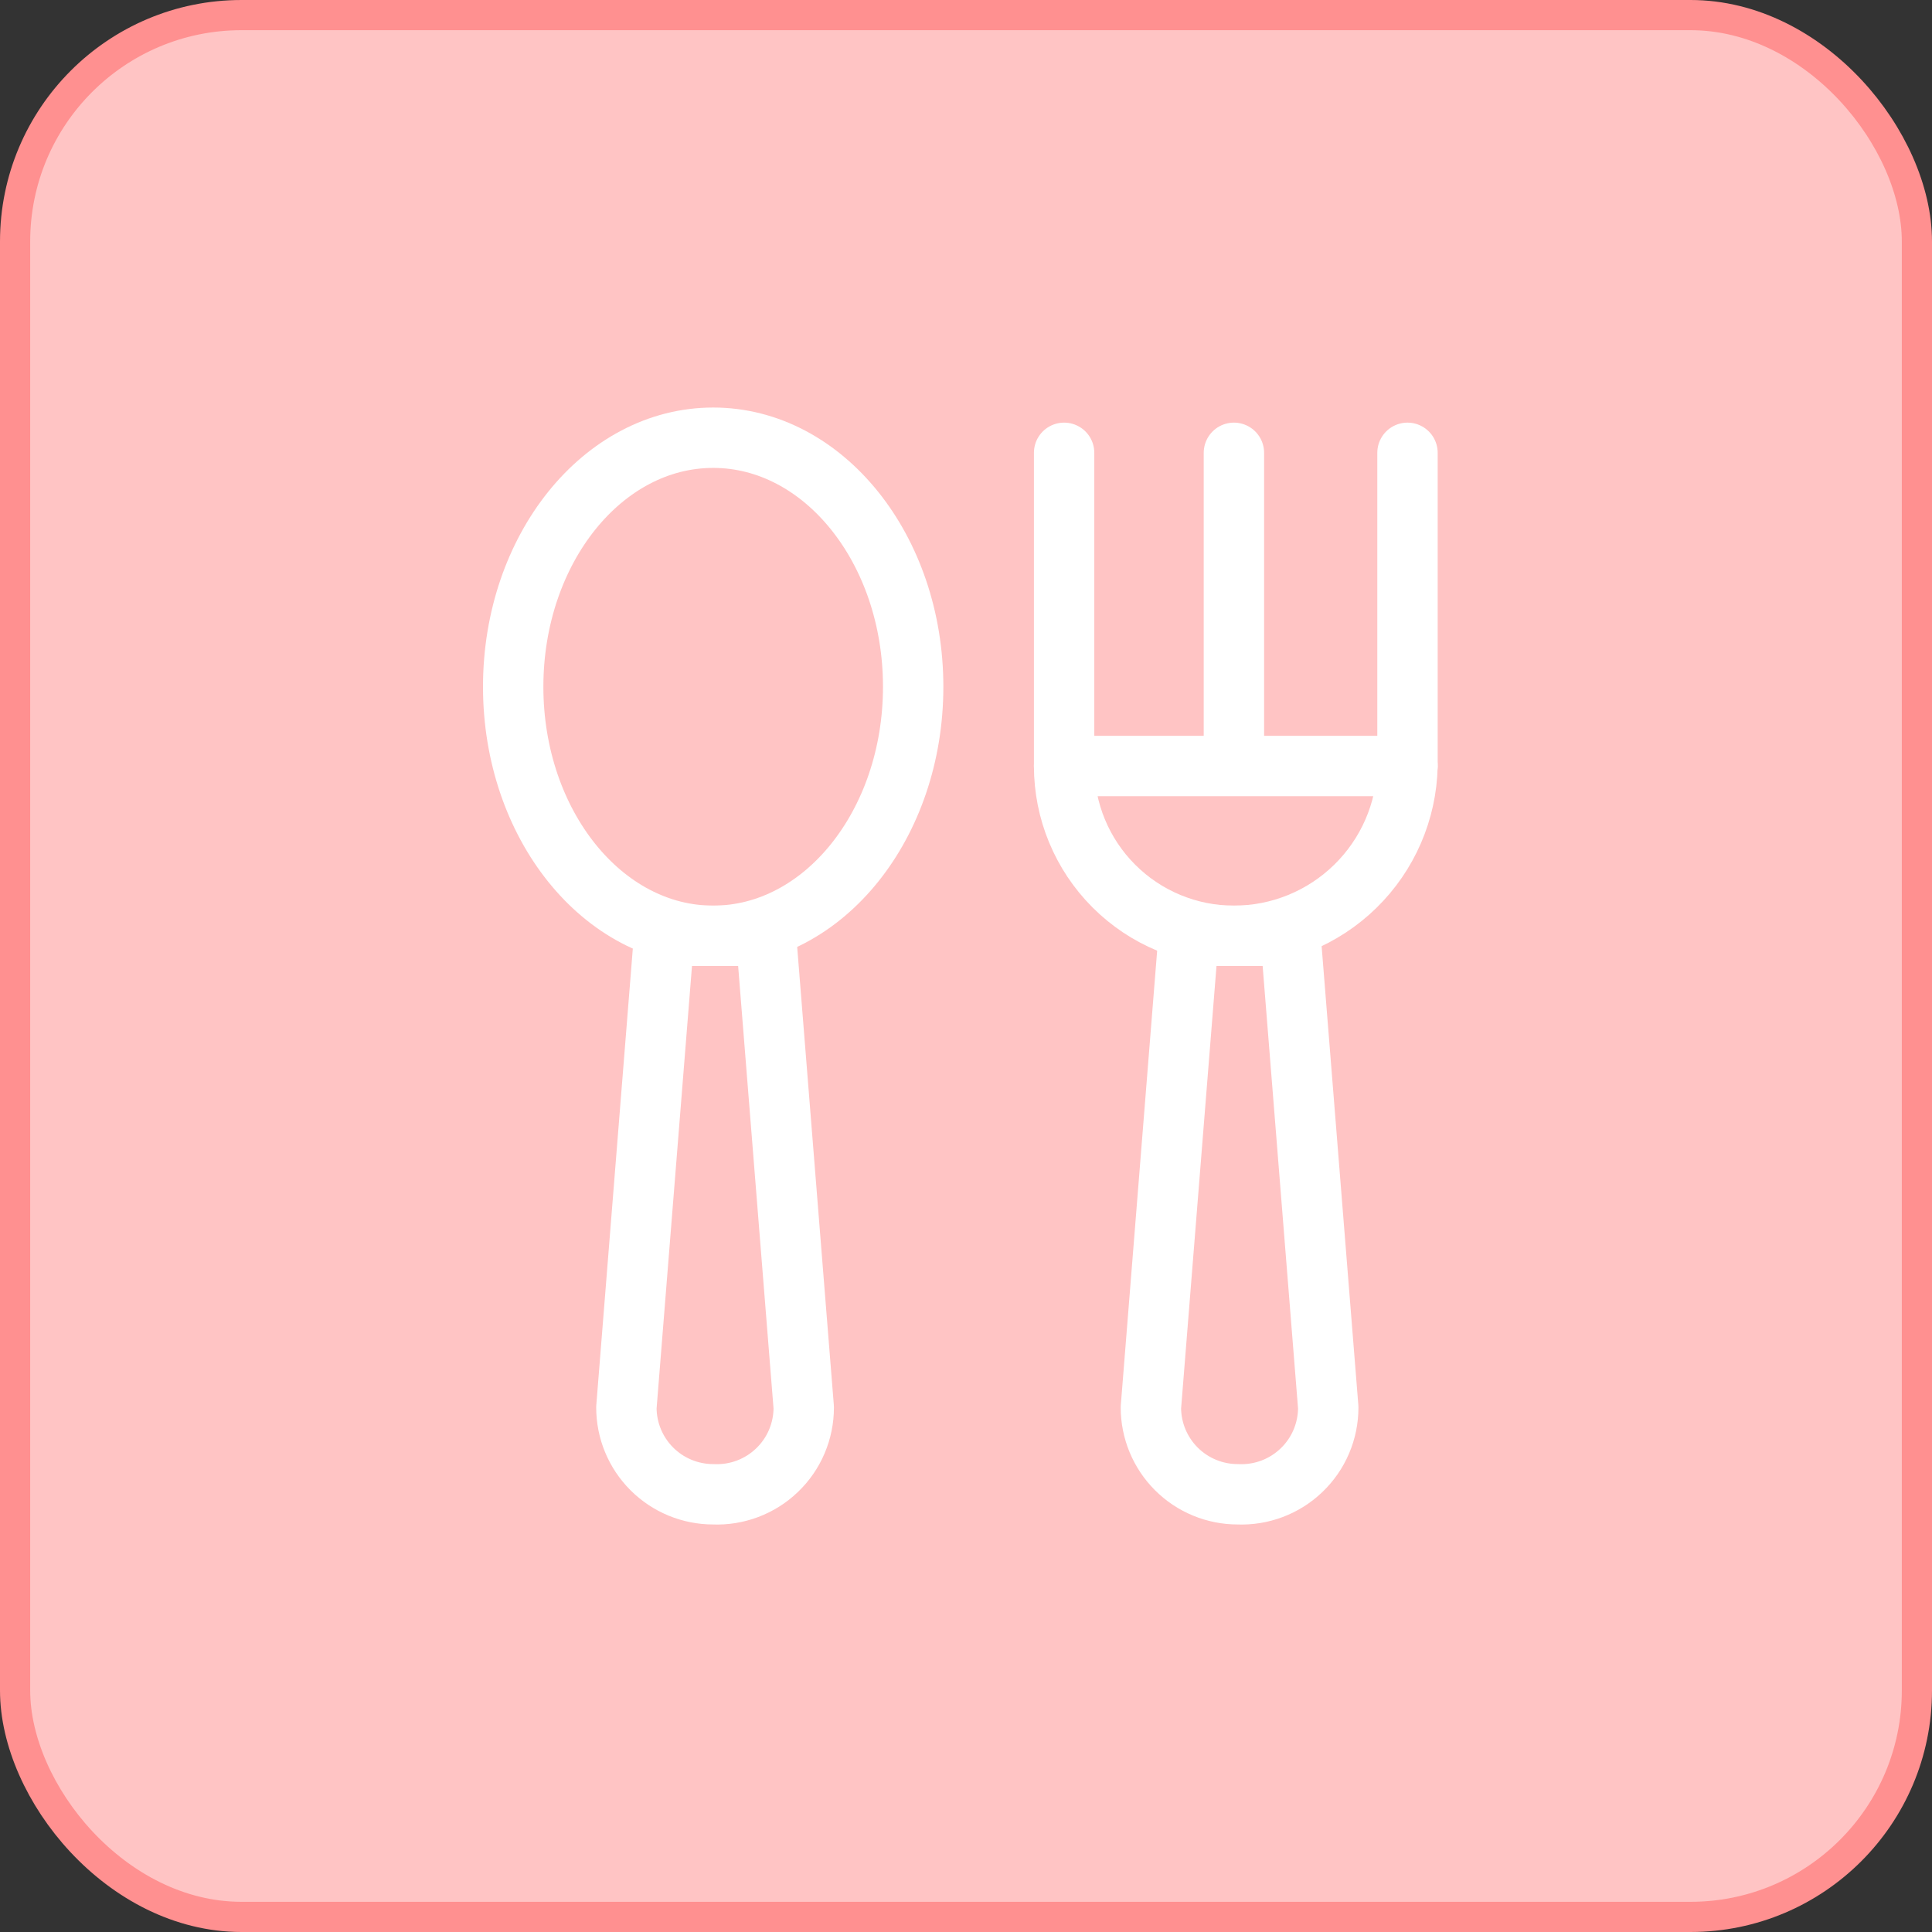 <svg width="64" height="64" viewBox="0 0 64 64" fill="none" xmlns="http://www.w3.org/2000/svg">
<rect x="0" y="0" width="64" height="64" fill="#333333" stroke="none"/>
<g clip-path="url(#clip0_131_746)">
<rect x="0.5" y="0.5" width="63" height="63" rx="7.5" fill="#FFC4C4" stroke="#FF9090"/>
<path d="M23.625 49.5C22.863 49.5 22.131 49.197 21.592 48.658C21.053 48.119 20.75 47.388 20.75 46.625L22 31H25.375L26.625 46.625C26.625 47.013 26.547 47.398 26.395 47.755C26.243 48.112 26.02 48.435 25.739 48.703C25.459 48.972 25.127 49.181 24.764 49.318C24.4 49.455 24.013 49.517 23.625 49.5Z" stroke="white" stroke-width="2" stroke-linecap="round" stroke-linejoin="round"/>
<path d="M23.625 31C27.284 31 30.25 27.306 30.25 22.75C30.25 18.194 27.284 14.5 23.625 14.5C19.966 14.5 17 18.194 17 22.75C17 27.306 19.966 31 23.625 31Z" stroke="white" stroke-width="2" stroke-linecap="round" stroke-linejoin="round"/>
<path d="M41 49.5C40.237 49.5 39.506 49.197 38.967 48.658C38.428 48.119 38.125 47.388 38.125 46.625L39.375 31H42.75L44 46.625C44 47.013 43.922 47.398 43.77 47.755C43.618 48.112 43.395 48.435 43.114 48.703C42.834 48.972 42.502 49.181 42.139 49.318C41.775 49.455 41.388 49.517 41 49.5Z" stroke="white" stroke-width="2" stroke-linecap="round" stroke-linejoin="round"/>
<path d="M46.625 25.375C46.592 26.878 45.972 28.309 44.897 29.36C43.822 30.412 42.379 31 40.875 31C39.383 31 37.952 30.407 36.898 29.352C35.843 28.298 35.25 26.867 35.25 25.375H46.625Z" stroke="white" stroke-width="2" stroke-linecap="round" stroke-linejoin="round"/>
<path d="M35.25 15V25.375" stroke="white" stroke-width="2" stroke-linecap="round" stroke-linejoin="round"/>
<path d="M40.875 15V25.125" stroke="white" stroke-width="2" stroke-linecap="round" stroke-linejoin="round"/>
<path d="M46.625 15V25.375" stroke="white" stroke-width="2" stroke-linecap="round" stroke-linejoin="round"/>
</g>
<defs>
<clipPath id="clip0_131_746">
<rect width="64" height="64" fill="white"/>
</clipPath>
</defs>
</svg>

